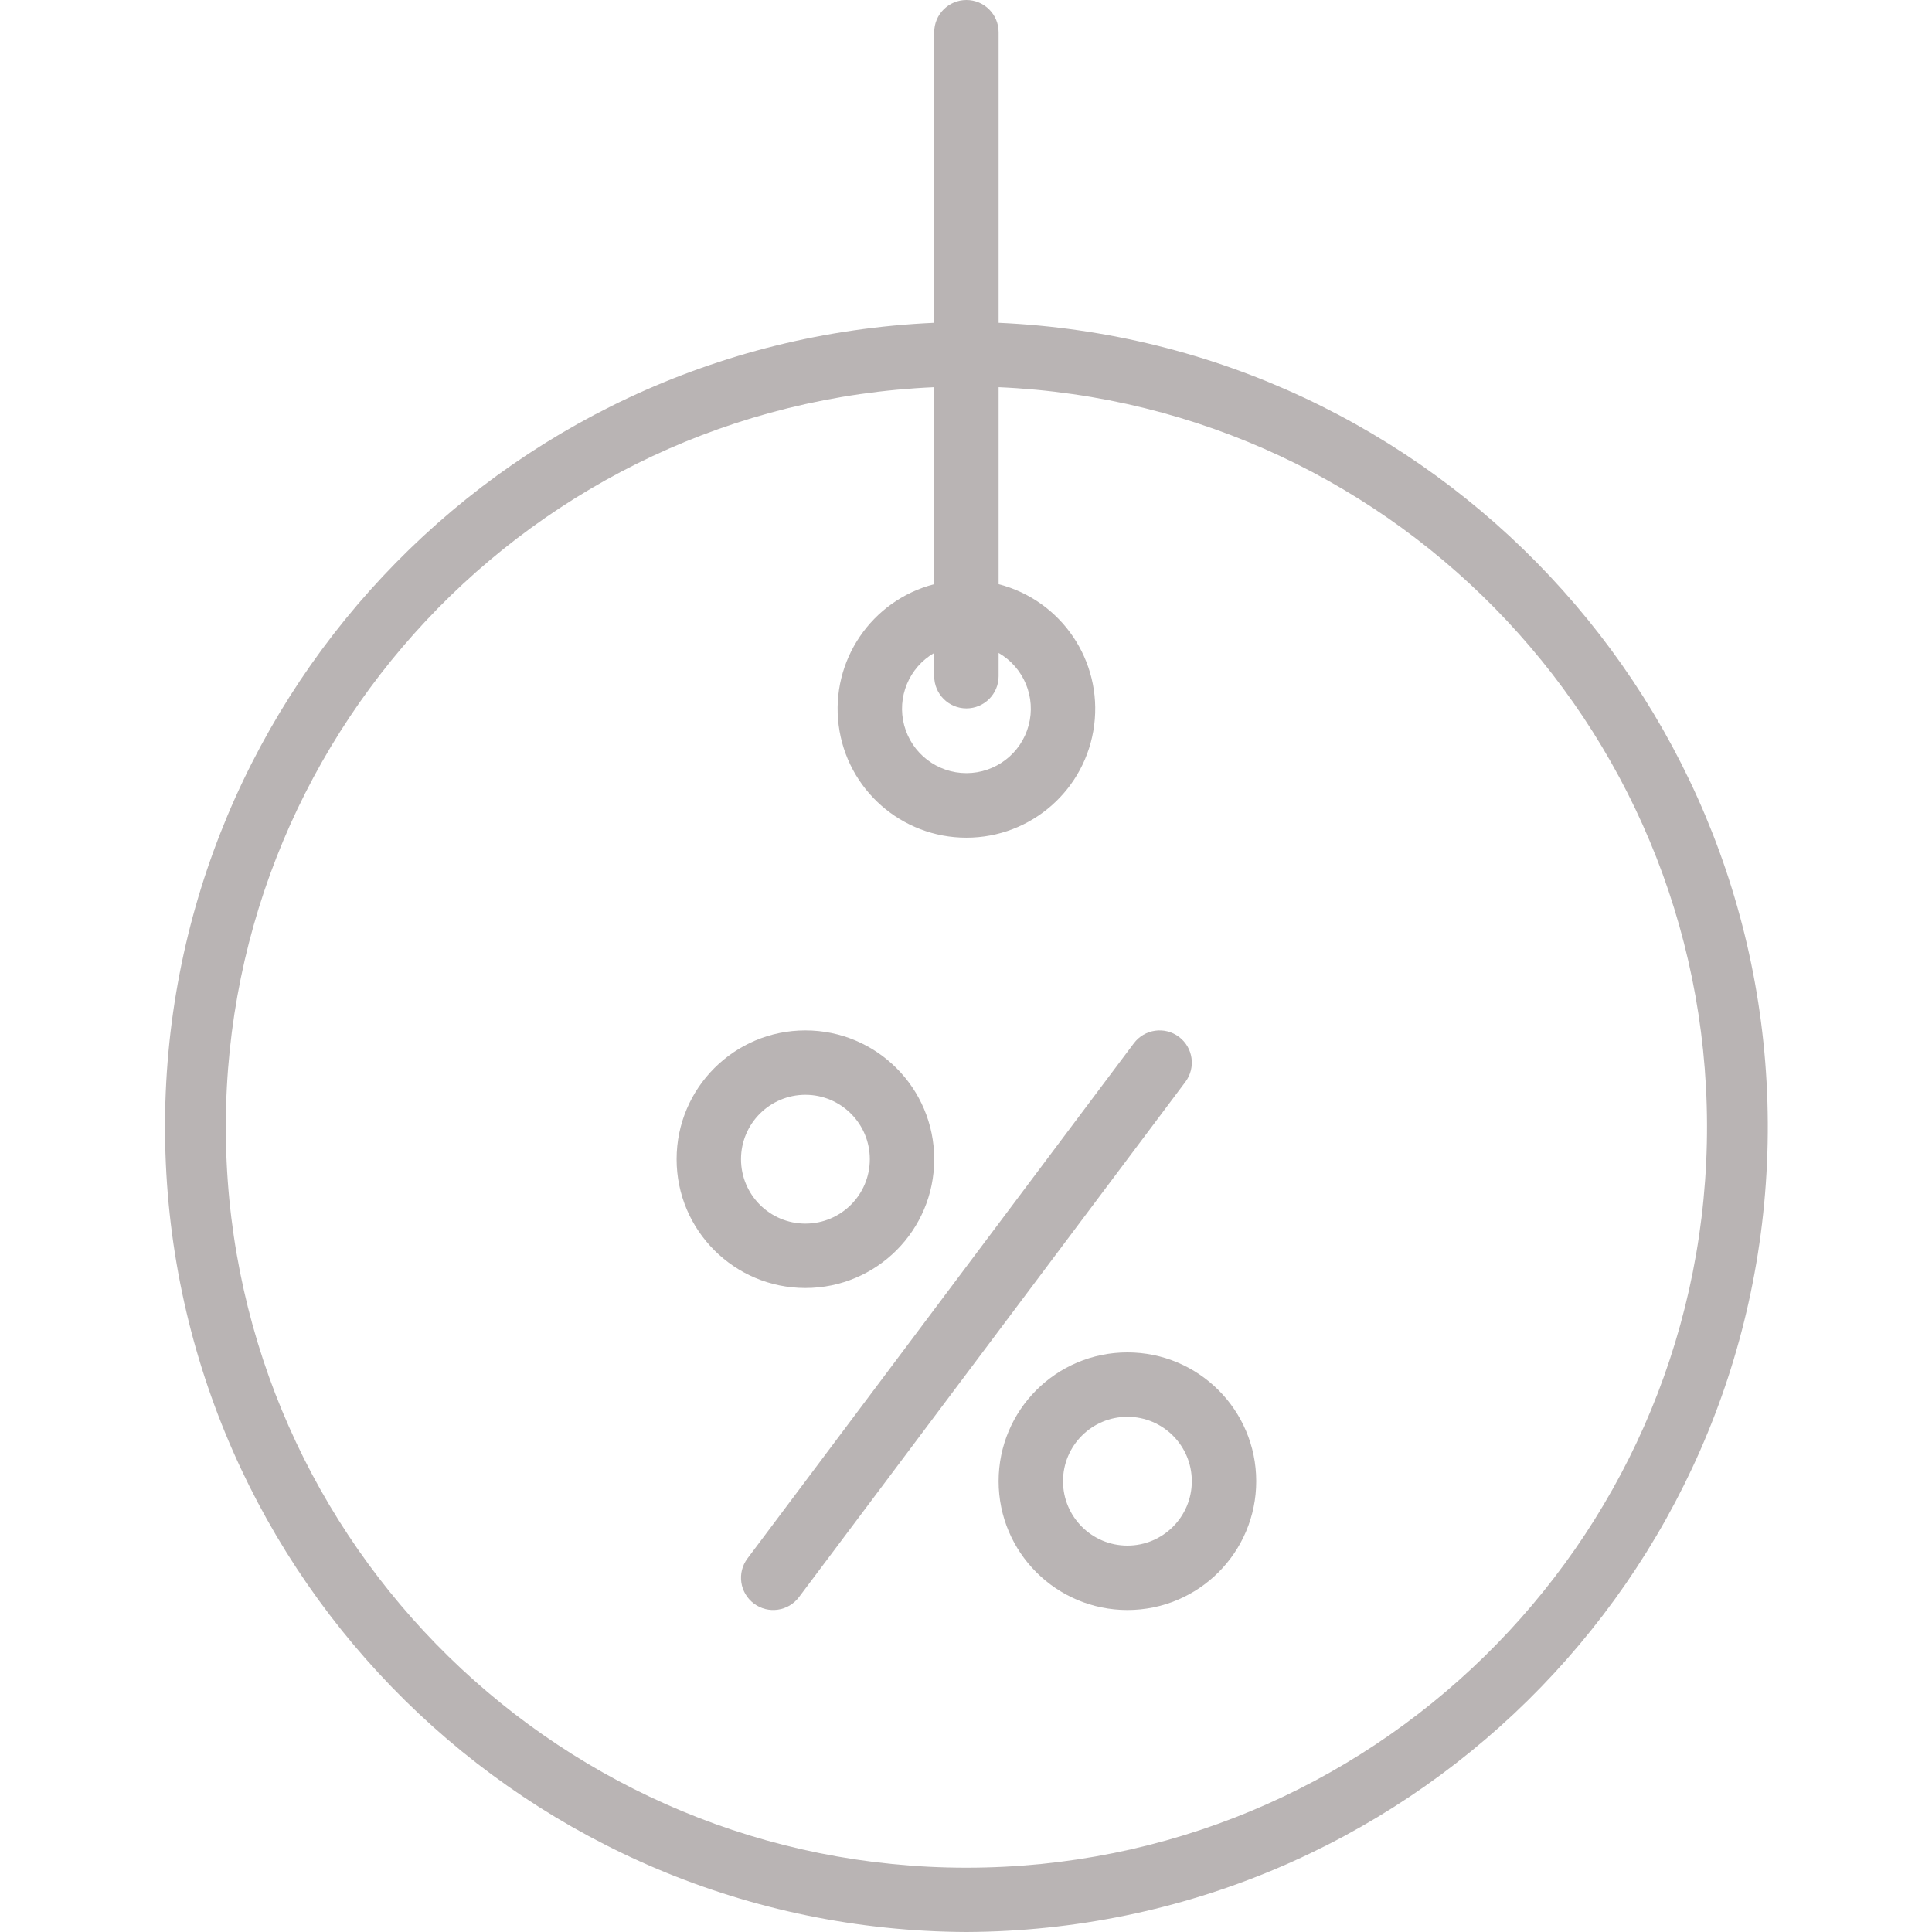 <?xml version="1.0"?>
<svg xmlns="http://www.w3.org/2000/svg" height="512px" viewBox="-41 0 480 480" width="512px" class=""><g><path d="m199.102 480c108.551-.488 196.895-87.469 199.062-195.996 2.172-108.527-82.621-198.977-191.062-203.805v-72.199c0-4.418-3.582-8-8-8-4.418 0-8 3.582-8 8v72.199c-108.441 4.828-193.234 95.277-191.062 203.805 2.172 108.527 90.516 195.508 199.062 195.996zm0-304c4.418 0 8-3.582 8-8v-5.777c6.273 3.621 9.332 11.004 7.457 18-1.875 6.992-8.215 11.859-15.457 11.859-7.238 0-13.578-4.867-15.453-11.859-1.875-6.996 1.184-14.379 7.453-18v5.777c0 4.418 3.582 8 8 8zm-8-79.801v48.938c-15.602 4.027-25.773 19.031-23.742 35.016 2.027 15.984 15.629 27.969 31.742 27.969 16.117 0 29.715-11.984 31.746-27.969s-8.141-30.988-23.746-35.016v-48.938c99.969 4.352 178.133 87.789 175.957 187.828-2.176 100.039-83.895 180-183.957 180-100.059 0-181.777-79.961-183.953-180-2.176-100.039 75.988-183.477 175.953-187.828zm0 0" data-original="#000000" class="active-path" data-old_color="#000000" fill="#B9B4B4A3"/><path d="m146.305 398.398c3.531 2.652 8.547 1.938 11.199-1.598l96-128c2.648-3.535 1.934-8.551-1.602-11.199-3.535-2.652-8.547-1.938-11.199 1.598l-96 128c-2.652 3.535-1.934 8.551 1.602 11.199zm0 0" data-original="#000000" class="active-path" data-old_color="#000000" fill="#B9B4B4A3"/><path d="m159.102 320c17.676 0 32-14.328 32-32s-14.324-32-32-32c-17.672 0-32 14.328-32 32s14.328 32 32 32zm0-48c8.84 0 16 7.164 16 16s-7.16 16-16 16c-8.836 0-16-7.164-16-16s7.164-16 16-16zm0 0" data-original="#000000" class="active-path" data-old_color="#000000" fill="#B9B4B4A3"/><path d="m207.102 368c0 17.672 14.328 32 32 32 17.676 0 32-14.328 32-32s-14.324-32-32-32c-17.672 0-32 14.328-32 32zm48 0c0 8.836-7.16 16-16 16-8.836 0-16-7.164-16-16s7.164-16 16-16c8.84 0 16 7.164 16 16zm0 0" data-original="#000000" class="active-path" data-old_color="#000000" fill="#B9B4B4A3"/></g> </svg>
